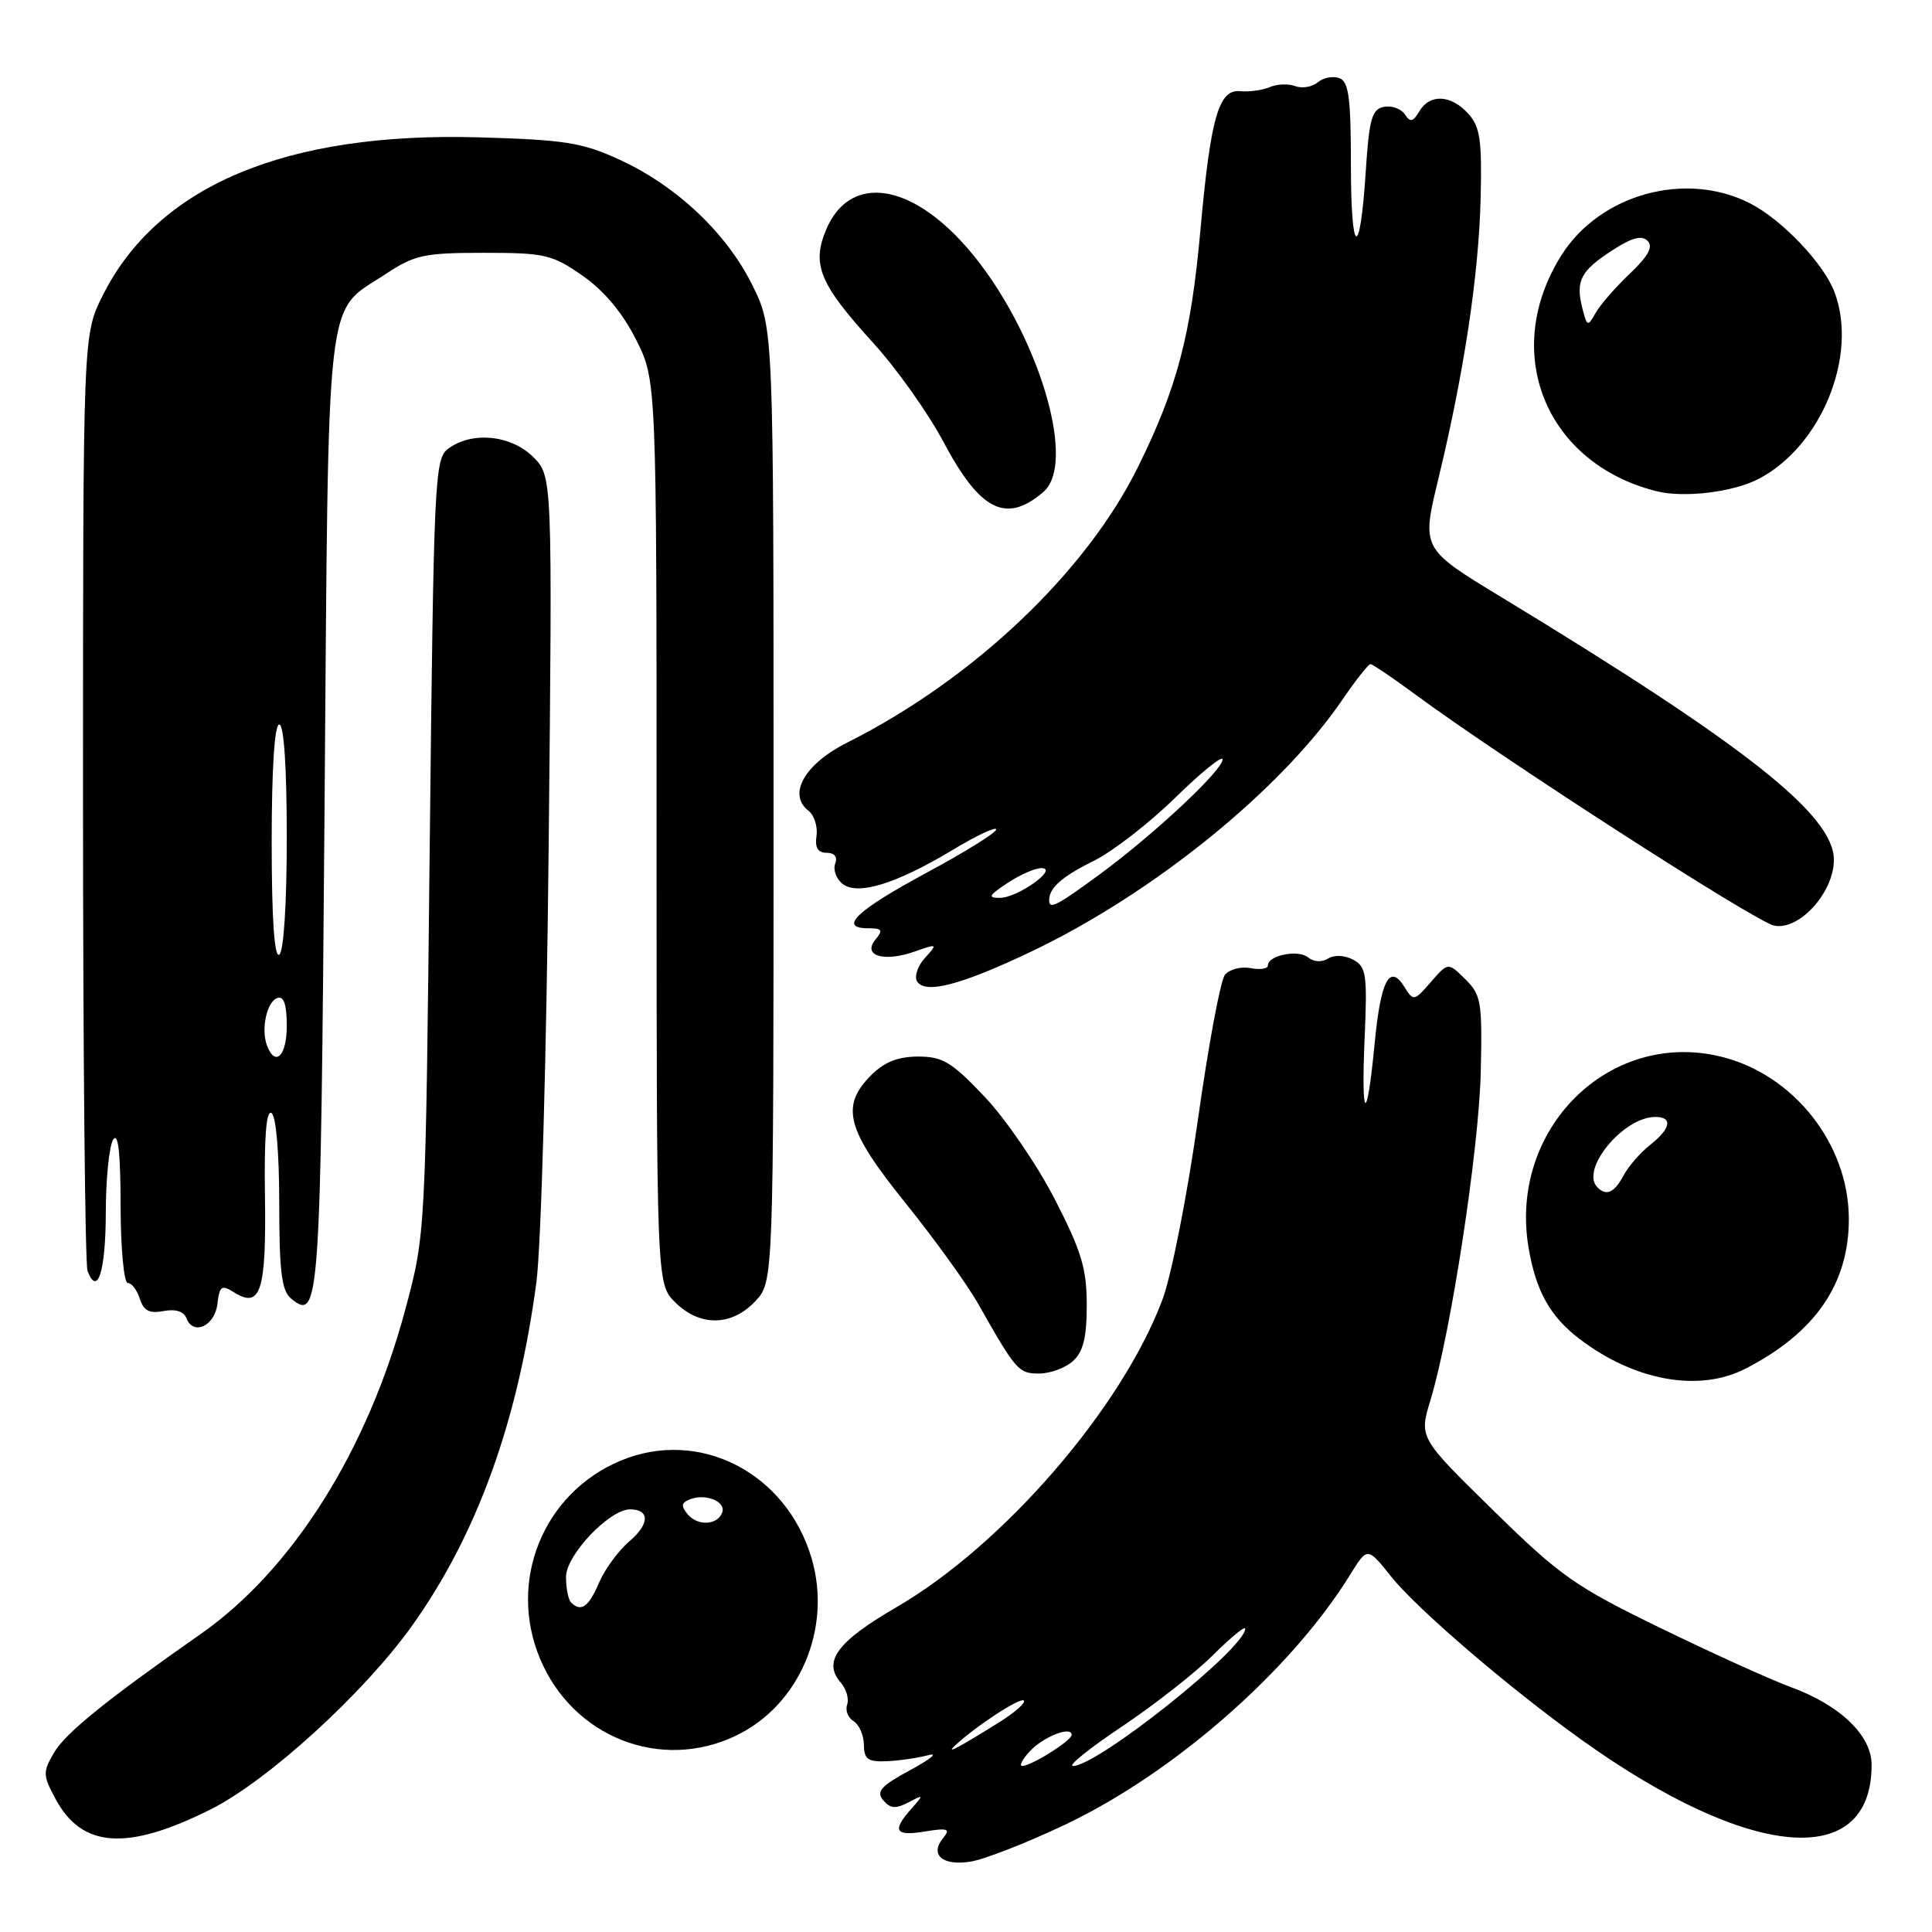<?xml version="1.0" encoding="UTF-8" standalone="no"?>
<!DOCTYPE svg PUBLIC "-//W3C//DTD SVG 1.1//EN" "http://www.w3.org/Graphics/SVG/1.1/DTD/svg11.dtd" >
<svg xmlns="http://www.w3.org/2000/svg" xmlns:xlink="http://www.w3.org/1999/xlink" version="1.1" viewBox="0 0 256 256">
 <g >
 <path fill="currentColor"
d=" M 141.25 241.72 C 155.63 234.87 171.10 221.29 178.90 208.66 C 181.19 204.96 181.19 204.96 184.34 208.91 C 187.77 213.20 199.94 223.64 209.50 230.49 C 231.82 246.48 248.00 247.89 248.00 233.85 C 248.00 229.96 243.84 225.95 237.32 223.56 C 234.67 222.59 226.90 219.07 220.06 215.74 C 208.69 210.21 206.76 208.86 197.82 200.09 C 188.03 190.50 188.03 190.50 189.55 185.50 C 192.25 176.61 195.98 152.25 196.21 141.98 C 196.42 132.75 196.26 131.82 194.16 129.75 C 191.88 127.50 191.88 127.50 189.60 130.12 C 187.37 132.68 187.29 132.70 186.08 130.75 C 184.13 127.63 182.94 129.92 182.14 138.33 C 181.11 149.10 180.34 148.64 180.82 137.56 C 181.19 129.11 181.04 128.09 179.31 127.17 C 178.18 126.56 176.81 126.50 175.98 127.01 C 175.14 127.53 174.07 127.47 173.33 126.86 C 172.02 125.78 168.00 126.58 168.00 127.93 C 168.00 128.37 166.96 128.52 165.69 128.28 C 164.42 128.04 162.90 128.44 162.31 129.17 C 161.72 129.90 160.10 138.60 158.71 148.50 C 157.31 158.40 155.21 169.07 154.03 172.21 C 148.63 186.60 132.96 204.72 118.79 212.96 C 110.92 217.53 108.98 220.16 111.41 222.96 C 112.14 223.81 112.52 225.11 112.25 225.87 C 111.98 226.62 112.36 227.61 113.10 228.06 C 113.84 228.52 114.46 229.93 114.47 231.20 C 114.50 233.11 115.00 233.48 117.50 233.37 C 119.15 233.30 121.62 232.94 123.00 232.57 C 124.38 232.20 123.33 233.07 120.68 234.51 C 116.73 236.64 116.06 237.37 117.03 238.54 C 117.95 239.65 118.68 239.71 120.36 238.83 C 122.43 237.75 122.44 237.77 120.75 239.68 C 118.16 242.61 118.59 243.33 122.58 242.68 C 125.58 242.19 125.97 242.33 125.00 243.51 C 123.13 245.76 124.88 247.28 128.63 246.67 C 130.49 246.37 136.17 244.14 141.25 241.72 Z  M 27.92 239.75 C 35.51 235.94 48.22 224.35 54.60 215.42 C 63.19 203.38 68.61 188.41 71.07 169.94 C 71.70 165.22 72.42 139.83 72.70 112.30 C 73.20 63.11 73.20 63.11 70.65 60.55 C 67.74 57.65 62.58 57.12 59.44 59.42 C 57.58 60.78 57.48 62.85 56.94 112.17 C 56.39 163.50 56.39 163.50 53.71 173.50 C 48.69 192.22 38.76 208.00 26.61 216.50 C 13.96 225.36 8.69 229.63 7.15 232.25 C 5.66 234.80 5.67 235.23 7.37 238.39 C 10.87 244.89 16.86 245.29 27.92 239.75 Z  M 97.57 229.96 C 105.94 225.92 110.25 215.80 107.56 206.55 C 104.24 195.14 92.65 189.19 82.23 193.55 C 71.99 197.83 67.25 209.47 71.55 219.77 C 75.91 230.21 87.60 234.79 97.57 229.96 Z  M 231.30 181.35 C 240.55 176.59 245.02 170.08 244.98 161.43 C 244.93 151.52 237.62 142.31 227.96 139.99 C 213.18 136.44 199.93 149.61 202.53 165.25 C 203.49 171.03 205.38 174.43 209.29 177.41 C 216.61 182.99 225.15 184.52 231.30 181.35 Z  M 142.17 180.35 C 143.54 179.11 144.00 177.24 144.00 172.92 C 144.00 168.11 143.30 165.79 139.79 158.95 C 137.48 154.44 133.30 148.33 130.51 145.37 C 126.12 140.73 124.92 140.00 121.67 140.00 C 119.01 140.00 117.19 140.72 115.45 142.45 C 111.32 146.59 112.14 149.68 119.96 159.38 C 123.79 164.13 128.13 170.15 129.61 172.76 C 134.64 181.64 134.96 182.00 137.69 182.00 C 139.15 182.00 141.17 181.26 142.17 180.35 Z  M 28.81 172.77 C 29.09 170.38 29.35 170.20 31.04 171.26 C 34.54 173.44 35.29 171.08 35.11 158.48 C 34.99 150.70 35.28 147.05 35.97 147.48 C 36.58 147.86 37.00 152.74 37.00 159.44 C 37.00 168.42 37.32 171.02 38.54 172.04 C 42.35 175.19 42.48 173.24 43.00 107.66 C 43.56 36.64 42.98 41.69 51.20 36.25 C 54.94 33.78 56.24 33.50 64.09 33.50 C 72.17 33.50 73.15 33.72 77.16 36.51 C 80.00 38.48 82.45 41.38 84.25 44.94 C 87.00 50.36 87.00 50.36 87.00 110.22 C 87.00 170.09 87.00 170.09 89.45 172.55 C 92.72 175.81 96.94 175.76 100.08 172.42 C 102.50 169.84 102.50 169.84 102.50 106.67 C 102.50 43.50 102.50 43.50 99.73 37.86 C 96.34 30.96 89.73 24.69 82.18 21.20 C 77.18 18.89 74.95 18.53 63.50 18.20 C 37.85 17.46 20.86 24.61 13.58 39.21 C 11.00 44.39 11.00 44.39 11.00 105.61 C 11.00 139.29 11.27 167.55 11.60 168.41 C 12.93 171.87 14.00 168.45 14.02 160.69 C 14.02 156.19 14.47 151.82 15.00 151.00 C 15.66 149.98 15.97 152.76 15.98 159.75 C 15.99 165.41 16.42 170.00 16.93 170.00 C 17.45 170.00 18.16 170.94 18.53 172.10 C 19.04 173.69 19.80 174.08 21.68 173.72 C 23.25 173.42 24.36 173.77 24.70 174.67 C 25.61 177.03 28.47 175.70 28.81 172.77 Z  M 136.75 126.04 C 152.85 118.34 169.64 104.74 177.85 92.75 C 179.63 90.14 181.32 88.00 181.59 88.00 C 181.86 88.00 184.49 89.78 187.44 91.95 C 198.84 100.38 232.63 122.15 235.08 122.65 C 238.40 123.33 243.00 118.26 243.00 113.93 C 243.00 108.00 231.37 98.81 198.88 79.09 C 188.35 72.70 188.35 72.70 190.59 63.45 C 194.00 49.34 195.94 36.46 196.19 26.31 C 196.38 18.54 196.13 16.80 194.55 15.06 C 192.27 12.54 189.45 12.40 188.07 14.75 C 187.23 16.16 186.87 16.24 186.15 15.15 C 185.66 14.41 184.41 13.96 183.38 14.16 C 181.78 14.47 181.42 15.73 180.97 22.71 C 180.19 34.68 179.00 34.03 179.00 21.64 C 179.00 13.01 178.71 10.82 177.49 10.36 C 176.66 10.04 175.36 10.28 174.61 10.91 C 173.87 11.53 172.52 11.75 171.63 11.41 C 170.73 11.07 169.21 11.13 168.25 11.54 C 167.29 11.96 165.51 12.20 164.31 12.08 C 161.48 11.81 160.40 15.61 159.06 30.51 C 157.81 44.40 155.98 51.37 150.81 61.84 C 143.92 75.83 128.95 90.02 112.27 98.39 C 106.63 101.22 104.33 105.24 107.11 107.41 C 107.88 108.01 108.37 109.51 108.19 110.75 C 107.96 112.32 108.37 113.00 109.54 113.00 C 110.58 113.00 111.01 113.54 110.67 114.43 C 110.37 115.21 110.78 116.40 111.59 117.08 C 113.57 118.72 118.71 117.15 126.25 112.61 C 129.41 110.70 132.00 109.49 132.00 109.91 C 132.00 110.33 127.87 112.90 122.82 115.62 C 113.50 120.64 111.01 123.00 115.04 123.00 C 116.88 123.00 117.04 123.25 116.01 124.49 C 114.23 126.63 117.08 127.52 121.15 126.10 C 124.24 125.02 124.28 125.04 122.56 126.93 C 121.59 128.00 121.13 129.40 121.52 130.04 C 122.59 131.77 127.38 130.51 136.75 126.04 Z  M 138.25 65.19 C 143.06 61.06 136.81 42.05 127.29 31.88 C 119.91 23.99 112.41 23.39 109.46 30.45 C 107.53 35.06 108.60 37.63 115.67 45.40 C 118.78 48.81 122.98 54.72 125.01 58.55 C 129.88 67.71 133.31 69.43 138.25 65.19 Z  M 233.00 63.47 C 241.35 59.15 246.26 47.07 243.07 38.68 C 241.63 34.89 236.10 29.09 231.88 26.94 C 223.38 22.60 212.05 25.71 206.93 33.77 C 198.80 46.59 204.74 61.39 219.50 65.09 C 223.14 66.00 229.60 65.23 233.00 63.47 Z  M 136.41 232.10 C 138.17 230.16 142.00 228.63 142.00 229.88 C 142.00 230.64 136.65 234.00 135.44 234.00 C 135.03 234.00 135.46 233.14 136.41 232.10 Z  M 148.67 228.77 C 152.97 225.89 158.41 221.63 160.75 219.29 C 163.09 216.96 165.00 215.39 165.00 215.81 C 165.00 218.41 145.44 234.00 142.18 234.00 C 141.44 234.00 144.36 231.65 148.67 228.77 Z  M 126.50 231.34 C 129.14 228.83 135.19 224.86 135.66 225.33 C 135.95 225.62 134.46 226.93 132.34 228.25 C 126.91 231.63 125.30 232.48 126.50 231.34 Z  M 75.67 212.33 C 75.30 211.97 75.00 210.44 75.00 208.94 C 75.00 206.06 80.75 200.00 83.48 200.00 C 86.12 200.00 86.09 201.94 83.41 204.22 C 81.94 205.47 80.12 207.96 79.36 209.75 C 78.00 212.94 76.99 213.65 75.67 212.33 Z  M 91.13 200.66 C 90.20 199.54 90.27 199.11 91.47 198.65 C 93.50 197.87 96.18 198.96 95.71 200.37 C 95.14 202.09 92.46 202.26 91.13 200.66 Z  M 211.67 157.33 C 209.33 155.00 215.09 148.00 219.34 148.00 C 221.68 148.00 221.40 149.54 218.66 151.70 C 217.37 152.71 215.78 154.54 215.12 155.77 C 213.90 158.05 212.85 158.52 211.67 157.33 Z  M 35.39 138.57 C 34.55 136.40 35.35 132.71 36.75 132.24 C 37.61 131.96 38.00 133.10 38.00 135.92 C 38.00 139.90 36.49 141.43 35.39 138.57 Z  M 36.00 111.56 C 36.00 101.85 36.38 96.00 37.00 96.00 C 37.62 96.00 38.00 101.65 38.00 110.94 C 38.00 119.82 37.59 126.13 37.00 126.50 C 36.35 126.90 36.00 121.68 36.00 111.56 Z  M 139.02 119.25 C 139.05 117.61 140.70 116.17 145.00 114.03 C 147.47 112.80 152.31 109.04 155.75 105.68 C 159.19 102.31 162.00 100.04 162.00 100.63 C 162.00 102.06 152.93 110.55 145.79 115.80 C 139.98 120.07 138.99 120.58 139.02 119.25 Z  M 133.50 117.00 C 135.15 115.91 137.18 115.02 138.00 115.03 C 140.32 115.05 134.88 118.95 132.50 118.97 C 130.84 118.98 131.01 118.65 133.50 117.00 Z  M 209.66 40.80 C 208.76 37.20 209.44 35.89 213.64 33.17 C 216.22 31.49 217.54 31.14 218.31 31.91 C 219.09 32.69 218.42 33.92 215.95 36.27 C 214.05 38.07 212.01 40.42 211.41 41.49 C 210.39 43.32 210.29 43.28 209.66 40.80 Z "/>
</g>
</svg>